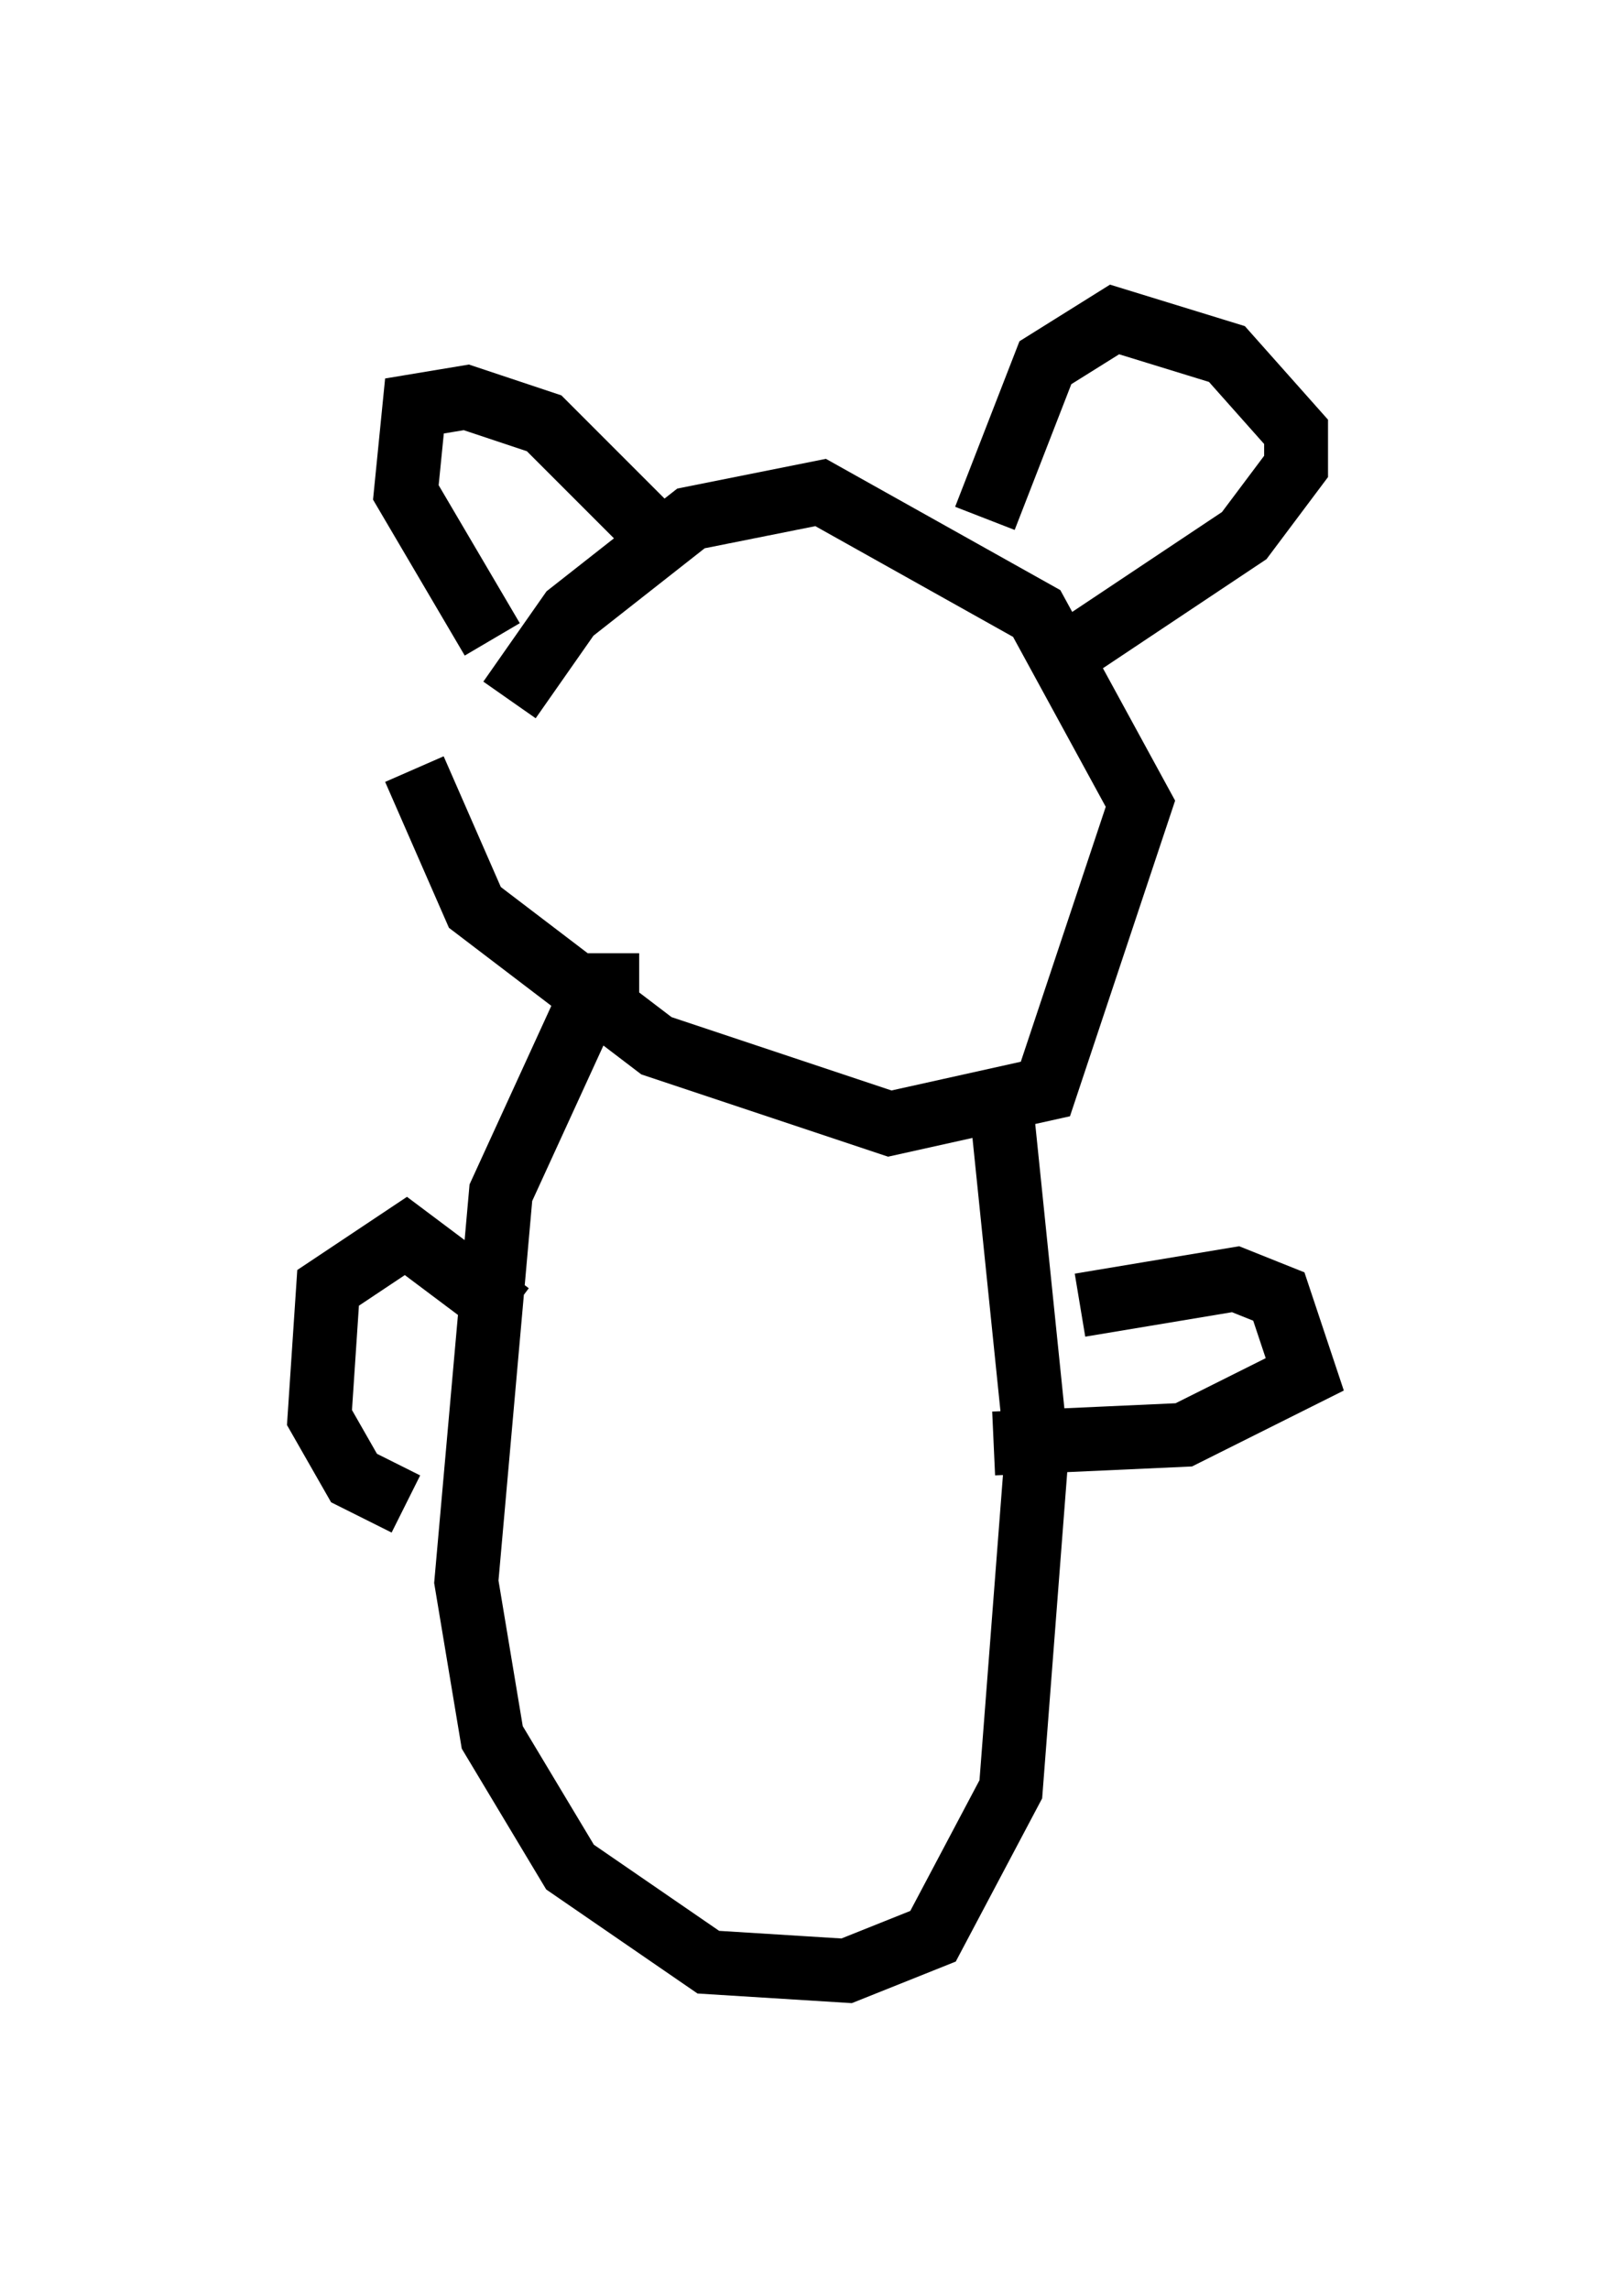 <?xml version="1.0" encoding="utf-8" ?>
<svg baseProfile="full" height="35.845" version="1.1" width="25.426" xmlns="http://www.w3.org/2000/svg" xmlns:ev="http://www.w3.org/2001/xml-events" xmlns:xlink="http://www.w3.org/1999/xlink"><defs /><rect fill="white" height="35.845" width="25.426" x="0" y="0" /><path d="M6.894, 10.819 m-0.406, 1.218 l0.947, 2.165 2.842, 2.165 l3.654, 1.218 2.436, -0.541 l1.488, -4.465 -1.624, -2.977 l-3.383, -1.894 -2.03, 0.406 l-1.894, 1.488 -0.947, 1.353 m2.436, -2.436 l-1.894, -1.894 -1.218, -0.406 l-0.812, 0.135 -0.135, 1.353 l1.353, 2.3 m7.713, -1.894 l0.947, -2.436 1.083, -0.677 l1.759, 0.541 1.083, 1.218 l0.0, 0.541 -0.812, 1.083 l-3.248, 2.165 m-6.225, 4.871 l-0.677, 0.0 -1.488, 3.248 l-0.541, 6.089 0.406, 2.436 l1.218, 2.03 2.165, 1.488 l2.165, 0.135 1.353, -0.541 l1.218, -2.3 0.406, -5.277 l-0.541, -5.277 m1.218, 2.977 l2.436, -0.406 0.677, 0.271 l0.406, 1.218 -1.894, 0.947 l-2.977, 0.135 m-7.578, -2.03 l-1.624, -1.218 -1.218, 0.812 l-0.135, 2.03 0.541, 0.947 l0.812, 0.406 " fill="none" stroke="black" stroke-width="1" /></svg>